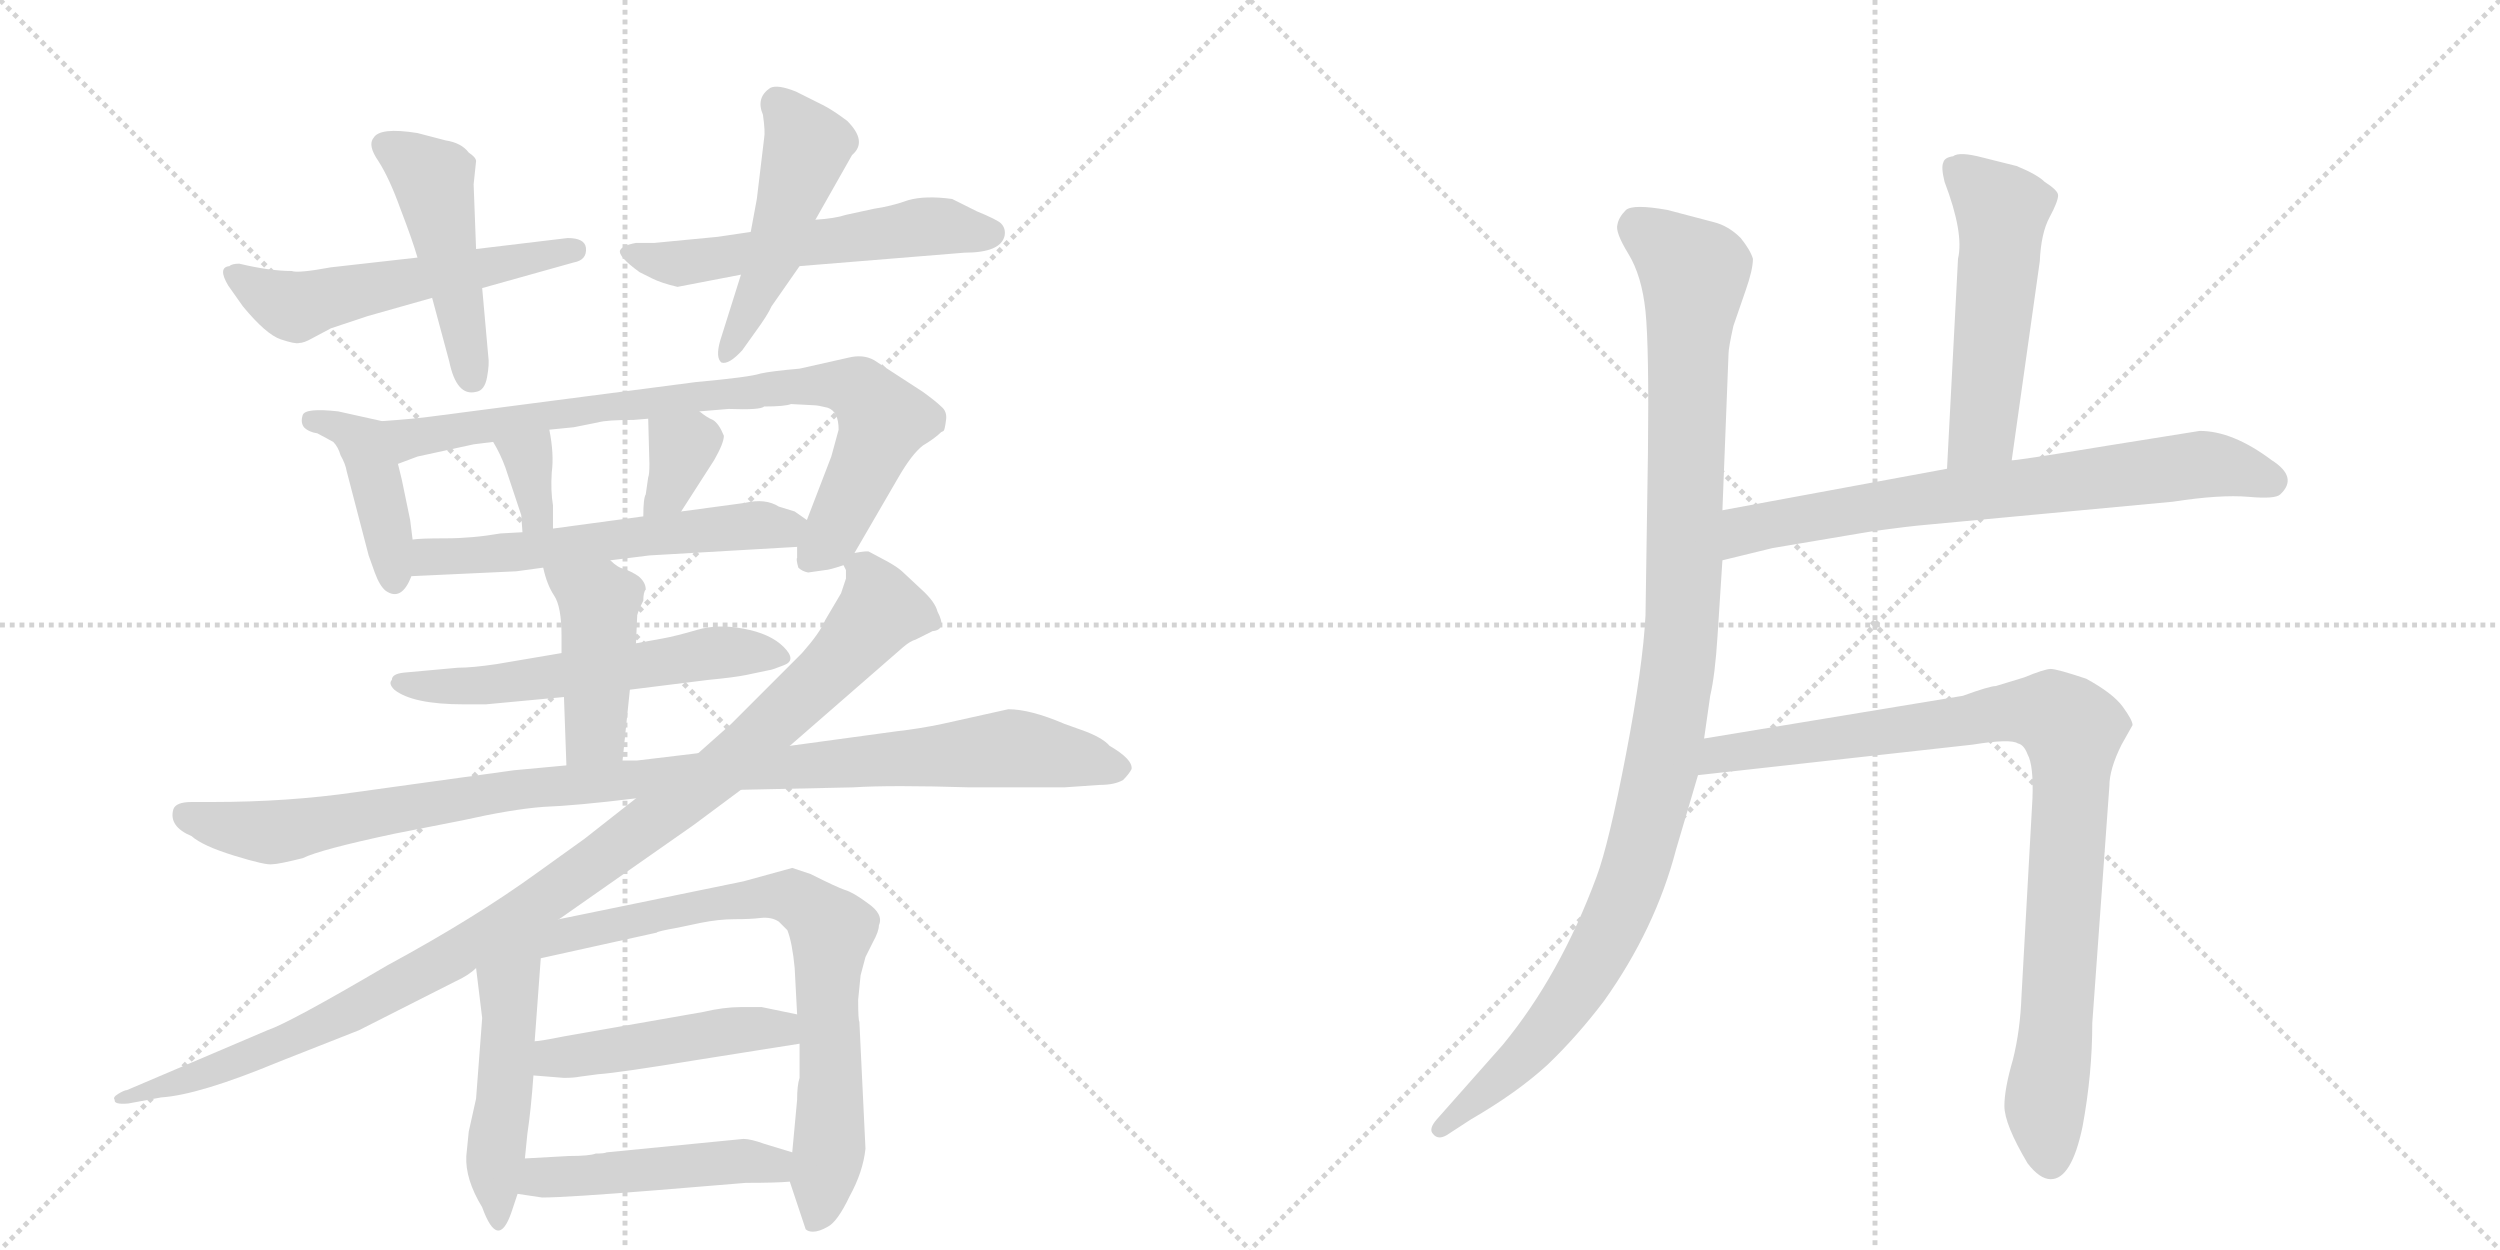 <svg version="1.1" viewBox="0 0 2048 1024" xmlns="http://www.w3.org/2000/svg">
  <g stroke="lightgray" stroke-dasharray="1,1" stroke-width="1" transform="scale(4, 4)">
    <line x1="0" y1="0" x2="256" y2="256"></line>
    <line x1="256" y1="0" x2="0" y2="256"></line>
    <line x1="128" y1="0" x2="128" y2="256"></line>
    <line x1="0" y1="128" x2="256" y2="128"></line>
    <line x1="256" y1="0" x2="512" y2="256"></line>
    <line x1="512" y1="0" x2="256" y2="256"></line>
    <line x1="384" y1="0" x2="384" y2="256"></line>
    <line x1="256" y1="128" x2="512" y2="128"></line>
  </g>
<g transform="scale(1, -1) translate(0, -850)">
   <style type="text/css">
    @keyframes keyframes0 {
      from {
       stroke: black;
       stroke-dashoffset: 546;
       stroke-width: 128;
       }
       64% {
       animation-timing-function: step-end;
       stroke: black;
       stroke-dashoffset: 0;
       stroke-width: 128;
       }
       to {
       stroke: black;
       stroke-width: 1024;
       }
       }
       #make-me-a-hanzi-animation-0 {
         animation: keyframes0 0.694s both;
         animation-delay: 0s;
         animation-timing-function: linear;
       }
    @keyframes keyframes1 {
      from {
       stroke: black;
       stroke-dashoffset: 470;
       stroke-width: 128;
       }
       60% {
       animation-timing-function: step-end;
       stroke: black;
       stroke-dashoffset: 0;
       stroke-width: 128;
       }
       to {
       stroke: black;
       stroke-width: 1024;
       }
       }
       #make-me-a-hanzi-animation-1 {
         animation: keyframes1 0.632s both;
         animation-delay: 0.694s;
         animation-timing-function: linear;
       }
    @keyframes keyframes2 {
      from {
       stroke: black;
       stroke-dashoffset: 555;
       stroke-width: 128;
       }
       64% {
       animation-timing-function: step-end;
       stroke: black;
       stroke-dashoffset: 0;
       stroke-width: 128;
       }
       to {
       stroke: black;
       stroke-width: 1024;
       }
       }
       #make-me-a-hanzi-animation-2 {
         animation: keyframes2 0.702s both;
         animation-delay: 1.327s;
         animation-timing-function: linear;
       }
    @keyframes keyframes3 {
      from {
       stroke: black;
       stroke-dashoffset: 485;
       stroke-width: 128;
       }
       61% {
       animation-timing-function: step-end;
       stroke: black;
       stroke-dashoffset: 0;
       stroke-width: 128;
       }
       to {
       stroke: black;
       stroke-width: 1024;
       }
       }
       #make-me-a-hanzi-animation-3 {
         animation: keyframes3 0.645s both;
         animation-delay: 2.028s;
         animation-timing-function: linear;
       }
    @keyframes keyframes4 {
      from {
       stroke: black;
       stroke-dashoffset: 416;
       stroke-width: 128;
       }
       58% {
       animation-timing-function: step-end;
       stroke: black;
       stroke-dashoffset: 0;
       stroke-width: 128;
       }
       to {
       stroke: black;
       stroke-width: 1024;
       }
       }
       #make-me-a-hanzi-animation-4 {
         animation: keyframes4 0.589s both;
         animation-delay: 2.673s;
         animation-timing-function: linear;
       }
    @keyframes keyframes5 {
      from {
       stroke: black;
       stroke-dashoffset: 810;
       stroke-width: 128;
       }
       73% {
       animation-timing-function: step-end;
       stroke: black;
       stroke-dashoffset: 0;
       stroke-width: 128;
       }
       to {
       stroke: black;
       stroke-width: 1024;
       }
       }
       #make-me-a-hanzi-animation-5 {
         animation: keyframes5 0.909s both;
         animation-delay: 3.262s;
         animation-timing-function: linear;
       }
    @keyframes keyframes6 {
      from {
       stroke: black;
       stroke-dashoffset: 337;
       stroke-width: 128;
       }
       52% {
       animation-timing-function: step-end;
       stroke: black;
       stroke-dashoffset: 0;
       stroke-width: 128;
       }
       to {
       stroke: black;
       stroke-width: 1024;
       }
       }
       #make-me-a-hanzi-animation-6 {
         animation: keyframes6 0.524s both;
         animation-delay: 4.171s;
         animation-timing-function: linear;
       }
    @keyframes keyframes7 {
      from {
       stroke: black;
       stroke-dashoffset: 340;
       stroke-width: 128;
       }
       53% {
       animation-timing-function: step-end;
       stroke: black;
       stroke-dashoffset: 0;
       stroke-width: 128;
       }
       to {
       stroke: black;
       stroke-width: 1024;
       }
       }
       #make-me-a-hanzi-animation-7 {
         animation: keyframes7 0.527s both;
         animation-delay: 4.695s;
         animation-timing-function: linear;
       }
    @keyframes keyframes8 {
      from {
       stroke: black;
       stroke-dashoffset: 569;
       stroke-width: 128;
       }
       65% {
       animation-timing-function: step-end;
       stroke: black;
       stroke-dashoffset: 0;
       stroke-width: 128;
       }
       to {
       stroke: black;
       stroke-width: 1024;
       }
       }
       #make-me-a-hanzi-animation-8 {
         animation: keyframes8 0.713s both;
         animation-delay: 5.222s;
         animation-timing-function: linear;
       }
    @keyframes keyframes9 {
      from {
       stroke: black;
       stroke-dashoffset: 562;
       stroke-width: 128;
       }
       65% {
       animation-timing-function: step-end;
       stroke: black;
       stroke-dashoffset: 0;
       stroke-width: 128;
       }
       to {
       stroke: black;
       stroke-width: 1024;
       }
       }
       #make-me-a-hanzi-animation-9 {
         animation: keyframes9 0.707s both;
         animation-delay: 5.935s;
         animation-timing-function: linear;
       }
    @keyframes keyframes10 {
      from {
       stroke: black;
       stroke-dashoffset: 433;
       stroke-width: 128;
       }
       58% {
       animation-timing-function: step-end;
       stroke: black;
       stroke-dashoffset: 0;
       stroke-width: 128;
       }
       to {
       stroke: black;
       stroke-width: 1024;
       }
       }
       #make-me-a-hanzi-animation-10 {
         animation: keyframes10 0.602s both;
         animation-delay: 6.642s;
         animation-timing-function: linear;
       }
    @keyframes keyframes11 {
      from {
       stroke: black;
       stroke-dashoffset: 1030;
       stroke-width: 128;
       }
       77% {
       animation-timing-function: step-end;
       stroke: black;
       stroke-dashoffset: 0;
       stroke-width: 128;
       }
       to {
       stroke: black;
       stroke-width: 1024;
       }
       }
       #make-me-a-hanzi-animation-11 {
         animation: keyframes11 1.088s both;
         animation-delay: 7.245s;
         animation-timing-function: linear;
       }
    @keyframes keyframes12 {
      from {
       stroke: black;
       stroke-dashoffset: 1051;
       stroke-width: 128;
       }
       77% {
       animation-timing-function: step-end;
       stroke: black;
       stroke-dashoffset: 0;
       stroke-width: 128;
       }
       to {
       stroke: black;
       stroke-width: 1024;
       }
       }
       #make-me-a-hanzi-animation-12 {
         animation: keyframes12 1.105s both;
         animation-delay: 8.333s;
         animation-timing-function: linear;
       }
    @keyframes keyframes13 {
      from {
       stroke: black;
       stroke-dashoffset: 467;
       stroke-width: 128;
       }
       60% {
       animation-timing-function: step-end;
       stroke: black;
       stroke-dashoffset: 0;
       stroke-width: 128;
       }
       to {
       stroke: black;
       stroke-width: 1024;
       }
       }
       #make-me-a-hanzi-animation-13 {
         animation: keyframes13 0.63s both;
         animation-delay: 9.438s;
         animation-timing-function: linear;
       }
    @keyframes keyframes14 {
      from {
       stroke: black;
       stroke-dashoffset: 786;
       stroke-width: 128;
       }
       72% {
       animation-timing-function: step-end;
       stroke: black;
       stroke-dashoffset: 0;
       stroke-width: 128;
       }
       to {
       stroke: black;
       stroke-width: 1024;
       }
       }
       #make-me-a-hanzi-animation-14 {
         animation: keyframes14 0.89s both;
         animation-delay: 10.068s;
         animation-timing-function: linear;
       }
    @keyframes keyframes15 {
      from {
       stroke: black;
       stroke-dashoffset: 466;
       stroke-width: 128;
       }
       60% {
       animation-timing-function: step-end;
       stroke: black;
       stroke-dashoffset: 0;
       stroke-width: 128;
       }
       to {
       stroke: black;
       stroke-width: 1024;
       }
       }
       #make-me-a-hanzi-animation-15 {
         animation: keyframes15 0.629s both;
         animation-delay: 10.958s;
         animation-timing-function: linear;
       }
    @keyframes keyframes16 {
      from {
       stroke: black;
       stroke-dashoffset: 472;
       stroke-width: 128;
       }
       61% {
       animation-timing-function: step-end;
       stroke: black;
       stroke-dashoffset: 0;
       stroke-width: 128;
       }
       to {
       stroke: black;
       stroke-width: 1024;
       }
       }
       #make-me-a-hanzi-animation-16 {
         animation: keyframes16 0.634s both;
         animation-delay: 11.587s;
         animation-timing-function: linear;
       }
    @keyframes keyframes17 {
      from {
       stroke: black;
       stroke-dashoffset: 1078;
       stroke-width: 128;
       }
       78% {
       animation-timing-function: step-end;
       stroke: black;
       stroke-dashoffset: 0;
       stroke-width: 128;
       }
       to {
       stroke: black;
       stroke-width: 1024;
       }
       }
       #make-me-a-hanzi-animation-17 {
         animation: keyframes17 1.127s both;
         animation-delay: 12.221s;
         animation-timing-function: linear;
       }
    @keyframes keyframes18 {
      from {
       stroke: black;
       stroke-dashoffset: 523;
       stroke-width: 128;
       }
       63% {
       animation-timing-function: step-end;
       stroke: black;
       stroke-dashoffset: 0;
       stroke-width: 128;
       }
       to {
       stroke: black;
       stroke-width: 1024;
       }
       }
       #make-me-a-hanzi-animation-18 {
         animation: keyframes18 0.676s both;
         animation-delay: 13.348s;
         animation-timing-function: linear;
       }
    @keyframes keyframes19 {
      from {
       stroke: black;
       stroke-dashoffset: 713;
       stroke-width: 128;
       }
       70% {
       animation-timing-function: step-end;
       stroke: black;
       stroke-dashoffset: 0;
       stroke-width: 128;
       }
       to {
       stroke: black;
       stroke-width: 1024;
       }
       }
       #make-me-a-hanzi-animation-19 {
         animation: keyframes19 0.83s both;
         animation-delay: 14.024s;
         animation-timing-function: linear;
       }
    @keyframes keyframes20 {
      from {
       stroke: black;
       stroke-dashoffset: 920;
       stroke-width: 128;
       }
       75% {
       animation-timing-function: step-end;
       stroke: black;
       stroke-dashoffset: 0;
       stroke-width: 128;
       }
       to {
       stroke: black;
       stroke-width: 1024;
       }
       }
       #make-me-a-hanzi-animation-20 {
         animation: keyframes20 0.999s both;
         animation-delay: 14.854s;
         animation-timing-function: linear;
       }
</style>
<path d="M 196 634 Q 190 634 188 632 Q 178 631 187 616 L 199 599 Q 218 576 230 572 Q 242 568 245 569 Q 249 569 256 573 L 271 581 L 301 591 L 354 606 L 395 614 L 470 635 Q 481 637 480 647 Q 479 655 465 655 L 390 646 L 342 639 L 271 631 Q 244 626 239 628 Q 221 628 196 634 Z" fill="lightgray"></path> 
<path d="M 354 606 L 368 554 Q 374 525 390 529 Q 397 530 399 541 Q 401 552 400 558 L 395 614 L 390 646 L 388 699 L 390 718 Q 390 721 384 725 Q 378 733 365 735 L 342 741 Q 311 746 306 737 Q 301 731 310 718 Q 319 704 328 679 Q 338 653 342 639 L 354 606 Z" fill="lightgray"></path> 
<path d="M 524 627 L 534 622 Q 542 618 555 615 L 607 625 L 655 632 L 790 643 Q 820 643 823 657 Q 824 663 820 667 Q 817 670 800 677 L 780 687 Q 758 690 744 686 Q 730 681 716 679 L 693 674 Q 684 671 668 670 L 615 660 L 588 656 L 536 651 L 521 651 Q 510 649 508 645 Q 506 640 524 627 Z" fill="lightgray"></path> 
<path d="M 607 625 L 590 571 Q 586 557 591 553 Q 597 551 608 563 L 618 577 Q 629 592 632 599 L 655 632 L 668 670 L 698 723 Q 711 734 694 751 Q 682 760 674 764 L 652 775 Q 637 781 631 778 Q 619 770 625 756 Q 627 742 626 737 L 620 687 L 615 660 L 607 625 Z" fill="lightgray"></path> 
<path d="M 313 505 L 277 513 Q 250 516 248 510 Q 246 504 249 500 Q 253 496 260 495 L 273 488 Q 277 484 279 477 Q 283 470 284 464 L 302 395 L 307 381 Q 311 370 316 366 Q 329 357 337 378 L 338 408 L 336 424 L 330 453 Q 330 454 326 470 C 319 499 318 504 313 505 Z" fill="lightgray"></path> 
<path d="M 700 397 L 736 459 Q 747 478 756 485 Q 766 491 771 496 L 773 497 Q 774 498 775 506 Q 776 513 771 517 Q 767 521 756 529 L 716 555 Q 707 560 695 557 L 655 548 Q 632 546 623 544 Q 614 541 570 537 L 355 509 Q 341 507 313 505 C 283 503 298 460 326 470 L 342 476 L 388 486 L 404 488 L 450 498 L 470 500 L 490 504 Q 497 506 519 506 L 531 507 L 573 513 L 597 515 Q 623 514 626 517 Q 643 517 648 519 L 667 518 Q 670 518 678 516 Q 687 513 687 498 L 681 476 L 661 424 L 653 402 L 653 393 Q 652 392 654 385 Q 657 382 662 381 L 676 383 Q 679 383 691 387 C 695 388 695 388 700 397 Z" fill="lightgray"></path> 
<path d="M 404 488 Q 410 478 414 467 L 427 428 L 428 414 C 430 384 453 387 453 417 L 453 436 Q 451 448 452 463 Q 454 478 450 498 C 444 527 389 514 404 488 Z" fill="lightgray"></path> 
<path d="M 531 507 L 532 470 Q 532 461 531 459 L 529 445 Q 527 442 527 427 C 527 397 542 406 558 431 L 585 473 Q 593 487 593 493 Q 589 503 584 506 Q 579 508 573 513 C 549 532 530 537 531 507 Z" fill="lightgray"></path> 
<path d="M 337 378 L 423 382 L 445 385 L 500 391 L 532 395 L 653 402 C 683 404 686 407 661 424 L 651 431 L 638 435 Q 627 442 610 438 L 558 431 L 527 427 L 453 417 L 428 414 L 410 413 Q 387 409 365 409 Q 344 409 338 408 C 308 406 307 377 337 378 Z" fill="lightgray"></path> 
<path d="M 460 315 L 407 306 Q 387 303 375 303 L 331 299 Q 321 298 321 293 Q 318 290 323 285 Q 338 273 380 273 L 398 273 L 462 279 L 516 285 L 580 293 Q 601 295 611 297 L 630 301 Q 632 301 642 305 Q 653 309 642 320 Q 631 331 609 335 Q 588 339 571 334 Q 554 329 543 327 L 521 323 L 460 315 Z" fill="lightgray"></path> 
<path d="M 445 385 Q 448 371 454 362 Q 460 353 460 329 L 460 315 L 462 279 L 464 223 C 465 193 507 197 510 227 L 516 285 L 521 323 L 522 346 Q 523 350 527 358 Q 527 365 529 367 Q 529 373 523 378 Q 517 382 511 384 Q 506 385 500 391 C 477 410 438 414 445 385 Z" fill="lightgray"></path> 
<path d="M 607 203 L 699 205 Q 730 207 794 205 L 872 205 L 901 207 Q 913 207 920 211 Q 925 216 927 220 Q 928 228 909 239 Q 903 246 886 252 L 872 257 Q 844 269 826 269 L 772 257 Q 753 253 735 251 L 647 239 L 572 233 L 522 227 L 510 227 L 464 223 L 421 219 L 291 201 Q 236 193 174 193 L 157 193 Q 144 193 142 187 Q 138 173 157 165 Q 166 157 192 149 Q 218 141 223 142 Q 228 142 248 147 Q 262 154 323 167 L 379 178 Q 419 187 445 189 Q 472 190 521 196 L 607 203 Z" fill="lightgray"></path> 
<path d="M 458 97 L 568 174 L 607 203 L 647 239 L 740 320 Q 746 325 750 326 L 764 333 Q 776 334 768 349 Q 766 357 755 367 L 740 381 Q 736 385 727 390 L 712 398 Q 711 399 700 397 C 692 399 692 399 691 387 L 693 383 L 693 376 L 689 364 L 676 342 Q 672 332 657 315 L 599 257 L 572 233 L 521 196 L 479 163 L 440 135 Q 389 98 317 59 Q 237 12 219 6 L 104 -43 Q 102 -43 97 -46 Q 92 -49 94 -51 Q 93 -55 105 -54 L 132 -49 Q 163 -47 228 -20 L 294 6 L 373 46 Q 384 51 390 57 L 458 97 Z" fill="lightgray"></path> 
<path d="M 390 57 L 395 16 L 390 -50 L 384 -77 L 382 -97 Q 381 -116 395 -139 Q 408 -175 419 -143 L 424 -128 L 430 -99 L 432 -79 Q 435 -59 437 -31 L 438 -3 L 443 65 C 445 95 386 87 390 57 Z" fill="lightgray"></path> 
<path d="M 709 -91 L 704 13 Q 703 14 703 31 L 705 51 L 709 66 L 715 78 Q 720 87 720 92 Q 724 101 711 110 Q 699 119 692 121 Q 686 123 664 134 L 649 139 L 609 128 L 458 97 C 350 75 370 49 443 65 L 538 86 Q 538 87 555 90 L 574 94 Q 589 97 602 97 Q 615 97 623 98 Q 632 99 638 95 L 645 88 Q 649 78 651 57 L 653 19 L 655 -5 L 655 -33 Q 653 -39 653 -51 L 649 -94 L 647 -118 L 660 -157 Q 662 -159 666 -159 Q 671 -159 678 -155 Q 686 -151 696 -130 Q 707 -110 709 -91 Z" fill="lightgray"></path> 
<path d="M 475 -32 L 490 -30 Q 506 -29 573 -18 L 655 -5 C 685 0 682 13 653 19 L 624 25 L 607 25 Q 593 25 576 21 L 462 1 Q 442 -3 438 -3 C 408 -7 407 -29 437 -31 L 462 -33 Q 470 -33 475 -32 Z" fill="lightgray"></path> 
<path d="M 424 -128 L 444 -131 Q 464 -131 538 -125 L 611 -119 Q 636 -119 647 -118 C 677 -116 678 -103 649 -94 L 626 -87 Q 615 -83 609 -83 L 497 -94 Q 495 -95 488 -95 Q 483 -97 466 -97 L 430 -99 C 400 -101 394 -124 424 -128 Z" fill="lightgray"></path> 
<path d="M 1411 432 L 1416 560 Q 1416 565 1420 583 L 1430 612 Q 1436 629 1436 638 Q 1434 645 1426 655 Q 1416 665 1404 668 L 1366 678 Q 1338 683 1332 678 Q 1326 672 1325 666 Q 1323 660 1334 642 Q 1345 624 1348 595 Q 1351 565 1350 479 L 1348 346 Q 1346 305 1332 232 Q 1318 159 1308 132 Q 1278 51 1231 -6 L 1177 -67 Q 1170 -75 1174 -79 Q 1178 -84 1185 -80 L 1205 -67 Q 1243 -45 1268 -22 Q 1292 1 1314 30 Q 1356 89 1373 154 L 1391 215 L 1396 245 L 1401 280 Q 1405 297 1407 329 L 1411 391 L 1411 432 Z" fill="lightgray"></path> 
<path d="M 1648 473 L 1671 636 Q 1672 659 1679 672 Q 1686 685 1686 690 Q 1686 694 1675 701 Q 1669 707 1652 714 L 1624 721 Q 1605 726 1600 722 Q 1593 721 1592 717 Q 1590 713 1593 701 Q 1609 659 1604 638 L 1595 466 C 1593 436 1644 443 1648 473 Z" fill="lightgray"></path> 
<path d="M 1595 466 L 1411 432 C 1381 427 1382 384 1411 391 L 1452 401 L 1535 415 Q 1565 419 1577 420 L 1780 439 Q 1819 445 1842 443 Q 1864 441 1868 445 Q 1883 459 1861 473 Q 1829 497 1802 497 L 1727 485 Q 1648 472 1648 473 L 1595 466 Z" fill="lightgray"></path> 
<path d="M 1391 215 L 1616 240 Q 1647 245 1653 241 Q 1658 240 1661 232 Q 1666 223 1665 196 L 1656 34 Q 1655 6 1649 -18 Q 1642 -42 1642 -56 Q 1642 -71 1661 -103 Q 1671 -116 1680 -116 Q 1697 -116 1706 -73 Q 1714 -30 1714 12 L 1728 206 Q 1728 220 1738 240 L 1747 256 Q 1747 260 1739 271 Q 1731 282 1709 294 Q 1685 302 1680 302 Q 1675 302 1658 295 L 1635 288 Q 1630 288 1608 280 L 1396 245 C 1366 240 1361 212 1391 215 Z" fill="lightgray"></path> 
      <clipPath id="make-me-a-hanzi-clip-0">
      <path d="M 196 634 Q 190 634 188 632 Q 178 631 187 616 L 199 599 Q 218 576 230 572 Q 242 568 245 569 Q 249 569 256 573 L 271 581 L 301 591 L 354 606 L 395 614 L 470 635 Q 481 637 480 647 Q 479 655 465 655 L 390 646 L 342 639 L 271 631 Q 244 626 239 628 Q 221 628 196 634 Z" fill="lightgray"></path>
      </clipPath>
      <path clip-path="url(#make-me-a-hanzi-clip-0)" d="M 190 624 L 221 606 L 247 599 L 470 645 " fill="none" id="make-me-a-hanzi-animation-0" stroke-dasharray="418 836" stroke-linecap="round"></path>

      <clipPath id="make-me-a-hanzi-clip-1">
      <path d="M 354 606 L 368 554 Q 374 525 390 529 Q 397 530 399 541 Q 401 552 400 558 L 395 614 L 390 646 L 388 699 L 390 718 Q 390 721 384 725 Q 378 733 365 735 L 342 741 Q 311 746 306 737 Q 301 731 310 718 Q 319 704 328 679 Q 338 653 342 639 L 354 606 Z" fill="lightgray"></path>
      </clipPath>
      <path clip-path="url(#make-me-a-hanzi-clip-1)" d="M 315 731 L 355 703 L 386 541 " fill="none" id="make-me-a-hanzi-animation-1" stroke-dasharray="342 684" stroke-linecap="round"></path>

      <clipPath id="make-me-a-hanzi-clip-2">
      <path d="M 524 627 L 534 622 Q 542 618 555 615 L 607 625 L 655 632 L 790 643 Q 820 643 823 657 Q 824 663 820 667 Q 817 670 800 677 L 780 687 Q 758 690 744 686 Q 730 681 716 679 L 693 674 Q 684 671 668 670 L 615 660 L 588 656 L 536 651 L 521 651 Q 510 649 508 645 Q 506 640 524 627 Z" fill="lightgray"></path>
      </clipPath>
      <path clip-path="url(#make-me-a-hanzi-clip-2)" d="M 516 644 L 554 634 L 761 665 L 811 659 " fill="none" id="make-me-a-hanzi-animation-2" stroke-dasharray="427 854" stroke-linecap="round"></path>

      <clipPath id="make-me-a-hanzi-clip-3">
      <path d="M 607 625 L 590 571 Q 586 557 591 553 Q 597 551 608 563 L 618 577 Q 629 592 632 599 L 655 632 L 668 670 L 698 723 Q 711 734 694 751 Q 682 760 674 764 L 652 775 Q 637 781 631 778 Q 619 770 625 756 Q 627 742 626 737 L 620 687 L 615 660 L 607 625 Z" fill="lightgray"></path>
      </clipPath>
      <path clip-path="url(#make-me-a-hanzi-clip-3)" d="M 636 766 L 661 731 L 636 646 L 594 558 " fill="none" id="make-me-a-hanzi-animation-3" stroke-dasharray="357 714" stroke-linecap="round"></path>

      <clipPath id="make-me-a-hanzi-clip-4">
      <path d="M 313 505 L 277 513 Q 250 516 248 510 Q 246 504 249 500 Q 253 496 260 495 L 273 488 Q 277 484 279 477 Q 283 470 284 464 L 302 395 L 307 381 Q 311 370 316 366 Q 329 357 337 378 L 338 408 L 336 424 L 330 453 Q 330 454 326 470 C 319 499 318 504 313 505 Z" fill="lightgray"></path>
      </clipPath>
      <path clip-path="url(#make-me-a-hanzi-clip-4)" d="M 255 506 L 280 500 L 297 487 L 312 442 L 323 377 " fill="none" id="make-me-a-hanzi-animation-4" stroke-dasharray="288 576" stroke-linecap="round"></path>

      <clipPath id="make-me-a-hanzi-clip-5">
      <path d="M 700 397 L 736 459 Q 747 478 756 485 Q 766 491 771 496 L 773 497 Q 774 498 775 506 Q 776 513 771 517 Q 767 521 756 529 L 716 555 Q 707 560 695 557 L 655 548 Q 632 546 623 544 Q 614 541 570 537 L 355 509 Q 341 507 313 505 C 283 503 298 460 326 470 L 342 476 L 388 486 L 404 488 L 450 498 L 470 500 L 490 504 Q 497 506 519 506 L 531 507 L 573 513 L 597 515 Q 623 514 626 517 Q 643 517 648 519 L 667 518 Q 670 518 678 516 Q 687 513 687 498 L 681 476 L 661 424 L 653 402 L 653 393 Q 652 392 654 385 Q 657 382 662 381 L 676 383 Q 679 383 691 387 C 695 388 695 388 700 397 Z" fill="lightgray"></path>
      </clipPath>
      <path clip-path="url(#make-me-a-hanzi-clip-5)" d="M 322 502 L 335 491 L 581 528 L 607 526 L 665 535 L 703 531 L 724 506 L 684 415 L 662 390 " fill="none" id="make-me-a-hanzi-animation-5" stroke-dasharray="682 1364" stroke-linecap="round"></path>

      <clipPath id="make-me-a-hanzi-clip-6">
      <path d="M 404 488 Q 410 478 414 467 L 427 428 L 428 414 C 430 384 453 387 453 417 L 453 436 Q 451 448 452 463 Q 454 478 450 498 C 444 527 389 514 404 488 Z" fill="lightgray"></path>
      </clipPath>
      <path clip-path="url(#make-me-a-hanzi-clip-6)" d="M 412 486 L 433 475 L 440 429 L 433 421 " fill="none" id="make-me-a-hanzi-animation-6" stroke-dasharray="209 418" stroke-linecap="round"></path>

      <clipPath id="make-me-a-hanzi-clip-7">
      <path d="M 531 507 L 532 470 Q 532 461 531 459 L 529 445 Q 527 442 527 427 C 527 397 542 406 558 431 L 585 473 Q 593 487 593 493 Q 589 503 584 506 Q 579 508 573 513 C 549 532 530 537 531 507 Z" fill="lightgray"></path>
      </clipPath>
      <path clip-path="url(#make-me-a-hanzi-clip-7)" d="M 539 501 L 559 482 L 547 447 L 534 433 " fill="none" id="make-me-a-hanzi-animation-7" stroke-dasharray="212 424" stroke-linecap="round"></path>

      <clipPath id="make-me-a-hanzi-clip-8">
      <path d="M 337 378 L 423 382 L 445 385 L 500 391 L 532 395 L 653 402 C 683 404 686 407 661 424 L 651 431 L 638 435 Q 627 442 610 438 L 558 431 L 527 427 L 453 417 L 428 414 L 410 413 Q 387 409 365 409 Q 344 409 338 408 C 308 406 307 377 337 378 Z" fill="lightgray"></path>
      </clipPath>
      <path clip-path="url(#make-me-a-hanzi-clip-8)" d="M 344 385 L 357 395 L 652 421 " fill="none" id="make-me-a-hanzi-animation-8" stroke-dasharray="441 882" stroke-linecap="round"></path>

      <clipPath id="make-me-a-hanzi-clip-9">
      <path d="M 460 315 L 407 306 Q 387 303 375 303 L 331 299 Q 321 298 321 293 Q 318 290 323 285 Q 338 273 380 273 L 398 273 L 462 279 L 516 285 L 580 293 Q 601 295 611 297 L 630 301 Q 632 301 642 305 Q 653 309 642 320 Q 631 331 609 335 Q 588 339 571 334 Q 554 329 543 327 L 521 323 L 460 315 Z" fill="lightgray"></path>
      </clipPath>
      <path clip-path="url(#make-me-a-hanzi-clip-9)" d="M 329 291 L 403 289 L 581 315 L 633 313 " fill="none" id="make-me-a-hanzi-animation-9" stroke-dasharray="434 868" stroke-linecap="round"></path>

      <clipPath id="make-me-a-hanzi-clip-10">
      <path d="M 445 385 Q 448 371 454 362 Q 460 353 460 329 L 460 315 L 462 279 L 464 223 C 465 193 507 197 510 227 L 516 285 L 521 323 L 522 346 Q 523 350 527 358 Q 527 365 529 367 Q 529 373 523 378 Q 517 382 511 384 Q 506 385 500 391 C 477 410 438 414 445 385 Z" fill="lightgray"></path>
      </clipPath>
      <path clip-path="url(#make-me-a-hanzi-clip-10)" d="M 452 380 L 490 355 L 488 250 L 471 230 " fill="none" id="make-me-a-hanzi-animation-10" stroke-dasharray="305 610" stroke-linecap="round"></path>

      <clipPath id="make-me-a-hanzi-clip-11">
      <path d="M 607 203 L 699 205 Q 730 207 794 205 L 872 205 L 901 207 Q 913 207 920 211 Q 925 216 927 220 Q 928 228 909 239 Q 903 246 886 252 L 872 257 Q 844 269 826 269 L 772 257 Q 753 253 735 251 L 647 239 L 572 233 L 522 227 L 510 227 L 464 223 L 421 219 L 291 201 Q 236 193 174 193 L 157 193 Q 144 193 142 187 Q 138 173 157 165 Q 166 157 192 149 Q 218 141 223 142 Q 228 142 248 147 Q 262 154 323 167 L 379 178 Q 419 187 445 189 Q 472 190 521 196 L 607 203 Z" fill="lightgray"></path>
      </clipPath>
      <path clip-path="url(#make-me-a-hanzi-clip-11)" d="M 151 182 L 209 168 L 234 169 L 444 206 L 826 237 L 917 221 " fill="none" id="make-me-a-hanzi-animation-11" stroke-dasharray="902 1804" stroke-linecap="round"></path>

      <clipPath id="make-me-a-hanzi-clip-12">
      <path d="M 458 97 L 568 174 L 607 203 L 647 239 L 740 320 Q 746 325 750 326 L 764 333 Q 776 334 768 349 Q 766 357 755 367 L 740 381 Q 736 385 727 390 L 712 398 Q 711 399 700 397 C 692 399 692 399 691 387 L 693 383 L 693 376 L 689 364 L 676 342 Q 672 332 657 315 L 599 257 L 572 233 L 521 196 L 479 163 L 440 135 Q 389 98 317 59 Q 237 12 219 6 L 104 -43 Q 102 -43 97 -46 Q 92 -49 94 -51 Q 93 -55 105 -54 L 132 -49 Q 163 -47 228 -20 L 294 6 L 373 46 Q 384 51 390 57 L 458 97 Z" fill="lightgray"></path>
      </clipPath>
      <path clip-path="url(#make-me-a-hanzi-clip-12)" d="M 699 389 L 714 374 L 721 350 L 638 261 L 560 195 L 441 110 L 306 31 L 198 -19 L 100 -51 " fill="none" id="make-me-a-hanzi-animation-12" stroke-dasharray="923 1846" stroke-linecap="round"></path>

      <clipPath id="make-me-a-hanzi-clip-13">
      <path d="M 390 57 L 395 16 L 390 -50 L 384 -77 L 382 -97 Q 381 -116 395 -139 Q 408 -175 419 -143 L 424 -128 L 430 -99 L 432 -79 Q 435 -59 437 -31 L 438 -3 L 443 65 C 445 95 386 87 390 57 Z" fill="lightgray"></path>
      </clipPath>
      <path clip-path="url(#make-me-a-hanzi-clip-13)" d="M 437 59 L 417 33 L 406 -145 " fill="none" id="make-me-a-hanzi-animation-13" stroke-dasharray="339 678" stroke-linecap="round"></path>

      <clipPath id="make-me-a-hanzi-clip-14">
      <path d="M 709 -91 L 704 13 Q 703 14 703 31 L 705 51 L 709 66 L 715 78 Q 720 87 720 92 Q 724 101 711 110 Q 699 119 692 121 Q 686 123 664 134 L 649 139 L 609 128 L 458 97 C 350 75 370 49 443 65 L 538 86 Q 538 87 555 90 L 574 94 Q 589 97 602 97 Q 615 97 623 98 Q 632 99 638 95 L 645 88 Q 649 78 651 57 L 653 19 L 655 -5 L 655 -33 Q 653 -39 653 -51 L 649 -94 L 647 -118 L 660 -157 Q 662 -159 666 -159 Q 671 -159 678 -155 Q 686 -151 696 -130 Q 707 -110 709 -91 Z" fill="lightgray"></path>
      </clipPath>
      <path clip-path="url(#make-me-a-hanzi-clip-14)" d="M 410 62 L 411 67 L 468 86 L 589 111 L 650 116 L 662 108 L 681 87 L 680 -85 L 672 -140 L 666 -148 " fill="none" id="make-me-a-hanzi-animation-14" stroke-dasharray="658 1316" stroke-linecap="round"></path>

      <clipPath id="make-me-a-hanzi-clip-15">
      <path d="M 475 -32 L 490 -30 Q 506 -29 573 -18 L 655 -5 C 685 0 682 13 653 19 L 624 25 L 607 25 Q 593 25 576 21 L 462 1 Q 442 -3 438 -3 C 408 -7 407 -29 437 -31 L 462 -33 Q 470 -33 475 -32 Z" fill="lightgray"></path>
      </clipPath>
      <path clip-path="url(#make-me-a-hanzi-clip-15)" d="M 444 -24 L 454 -16 L 601 6 L 639 7 L 647 0 " fill="none" id="make-me-a-hanzi-animation-15" stroke-dasharray="338 676" stroke-linecap="round"></path>

      <clipPath id="make-me-a-hanzi-clip-16">
      <path d="M 424 -128 L 444 -131 Q 464 -131 538 -125 L 611 -119 Q 636 -119 647 -118 C 677 -116 678 -103 649 -94 L 626 -87 Q 615 -83 609 -83 L 497 -94 Q 495 -95 488 -95 Q 483 -97 466 -97 L 430 -99 C 400 -101 394 -124 424 -128 Z" fill="lightgray"></path>
      </clipPath>
      <path clip-path="url(#make-me-a-hanzi-clip-16)" d="M 430 -122 L 448 -114 L 610 -101 L 642 -112 " fill="none" id="make-me-a-hanzi-animation-16" stroke-dasharray="344 688" stroke-linecap="round"></path>

      <clipPath id="make-me-a-hanzi-clip-17">
      <path d="M 1411 432 L 1416 560 Q 1416 565 1420 583 L 1430 612 Q 1436 629 1436 638 Q 1434 645 1426 655 Q 1416 665 1404 668 L 1366 678 Q 1338 683 1332 678 Q 1326 672 1325 666 Q 1323 660 1334 642 Q 1345 624 1348 595 Q 1351 565 1350 479 L 1348 346 Q 1346 305 1332 232 Q 1318 159 1308 132 Q 1278 51 1231 -6 L 1177 -67 Q 1170 -75 1174 -79 Q 1178 -84 1185 -80 L 1205 -67 Q 1243 -45 1268 -22 Q 1292 1 1314 30 Q 1356 89 1373 154 L 1391 215 L 1396 245 L 1401 280 Q 1405 297 1407 329 L 1411 391 L 1411 432 Z" fill="lightgray"></path>
      </clipPath>
      <path clip-path="url(#make-me-a-hanzi-clip-17)" d="M 1340 665 L 1376 638 L 1388 618 L 1378 339 L 1363 227 L 1336 127 L 1306 63 L 1259 -3 L 1180 -74 " fill="none" id="make-me-a-hanzi-animation-17" stroke-dasharray="950 1900" stroke-linecap="round"></path>

      <clipPath id="make-me-a-hanzi-clip-18">
      <path d="M 1648 473 L 1671 636 Q 1672 659 1679 672 Q 1686 685 1686 690 Q 1686 694 1675 701 Q 1669 707 1652 714 L 1624 721 Q 1605 726 1600 722 Q 1593 721 1592 717 Q 1590 713 1593 701 Q 1609 659 1604 638 L 1595 466 C 1593 436 1644 443 1648 473 Z" fill="lightgray"></path>
      </clipPath>
      <path clip-path="url(#make-me-a-hanzi-clip-18)" d="M 1600 713 L 1640 678 L 1624 497 L 1601 474 " fill="none" id="make-me-a-hanzi-animation-18" stroke-dasharray="395 790" stroke-linecap="round"></path>

      <clipPath id="make-me-a-hanzi-clip-19">
      <path d="M 1595 466 L 1411 432 C 1381 427 1382 384 1411 391 L 1452 401 L 1535 415 Q 1565 419 1577 420 L 1780 439 Q 1819 445 1842 443 Q 1864 441 1868 445 Q 1883 459 1861 473 Q 1829 497 1802 497 L 1727 485 Q 1648 472 1648 473 L 1595 466 Z" fill="lightgray"></path>
      </clipPath>
      <path clip-path="url(#make-me-a-hanzi-clip-19)" d="M 1417 398 L 1437 418 L 1591 444 L 1799 469 L 1828 467 L 1860 456 " fill="none" id="make-me-a-hanzi-animation-19" stroke-dasharray="585 1170" stroke-linecap="round"></path>

      <clipPath id="make-me-a-hanzi-clip-20">
      <path d="M 1391 215 L 1616 240 Q 1647 245 1653 241 Q 1658 240 1661 232 Q 1666 223 1665 196 L 1656 34 Q 1655 6 1649 -18 Q 1642 -42 1642 -56 Q 1642 -71 1661 -103 Q 1671 -116 1680 -116 Q 1697 -116 1706 -73 Q 1714 -30 1714 12 L 1728 206 Q 1728 220 1738 240 L 1747 256 Q 1747 260 1739 271 Q 1731 282 1709 294 Q 1685 302 1680 302 Q 1675 302 1658 295 L 1635 288 Q 1630 288 1608 280 L 1396 245 C 1366 240 1361 212 1391 215 Z" fill="lightgray"></path>
      </clipPath>
      <path clip-path="url(#make-me-a-hanzi-clip-20)" d="M 1398 222 L 1421 235 L 1648 267 L 1680 265 L 1695 255 L 1697 201 L 1675 -56 L 1680 -102 " fill="none" id="make-me-a-hanzi-animation-20" stroke-dasharray="792 1584" stroke-linecap="round"></path>

</g>
</svg>
